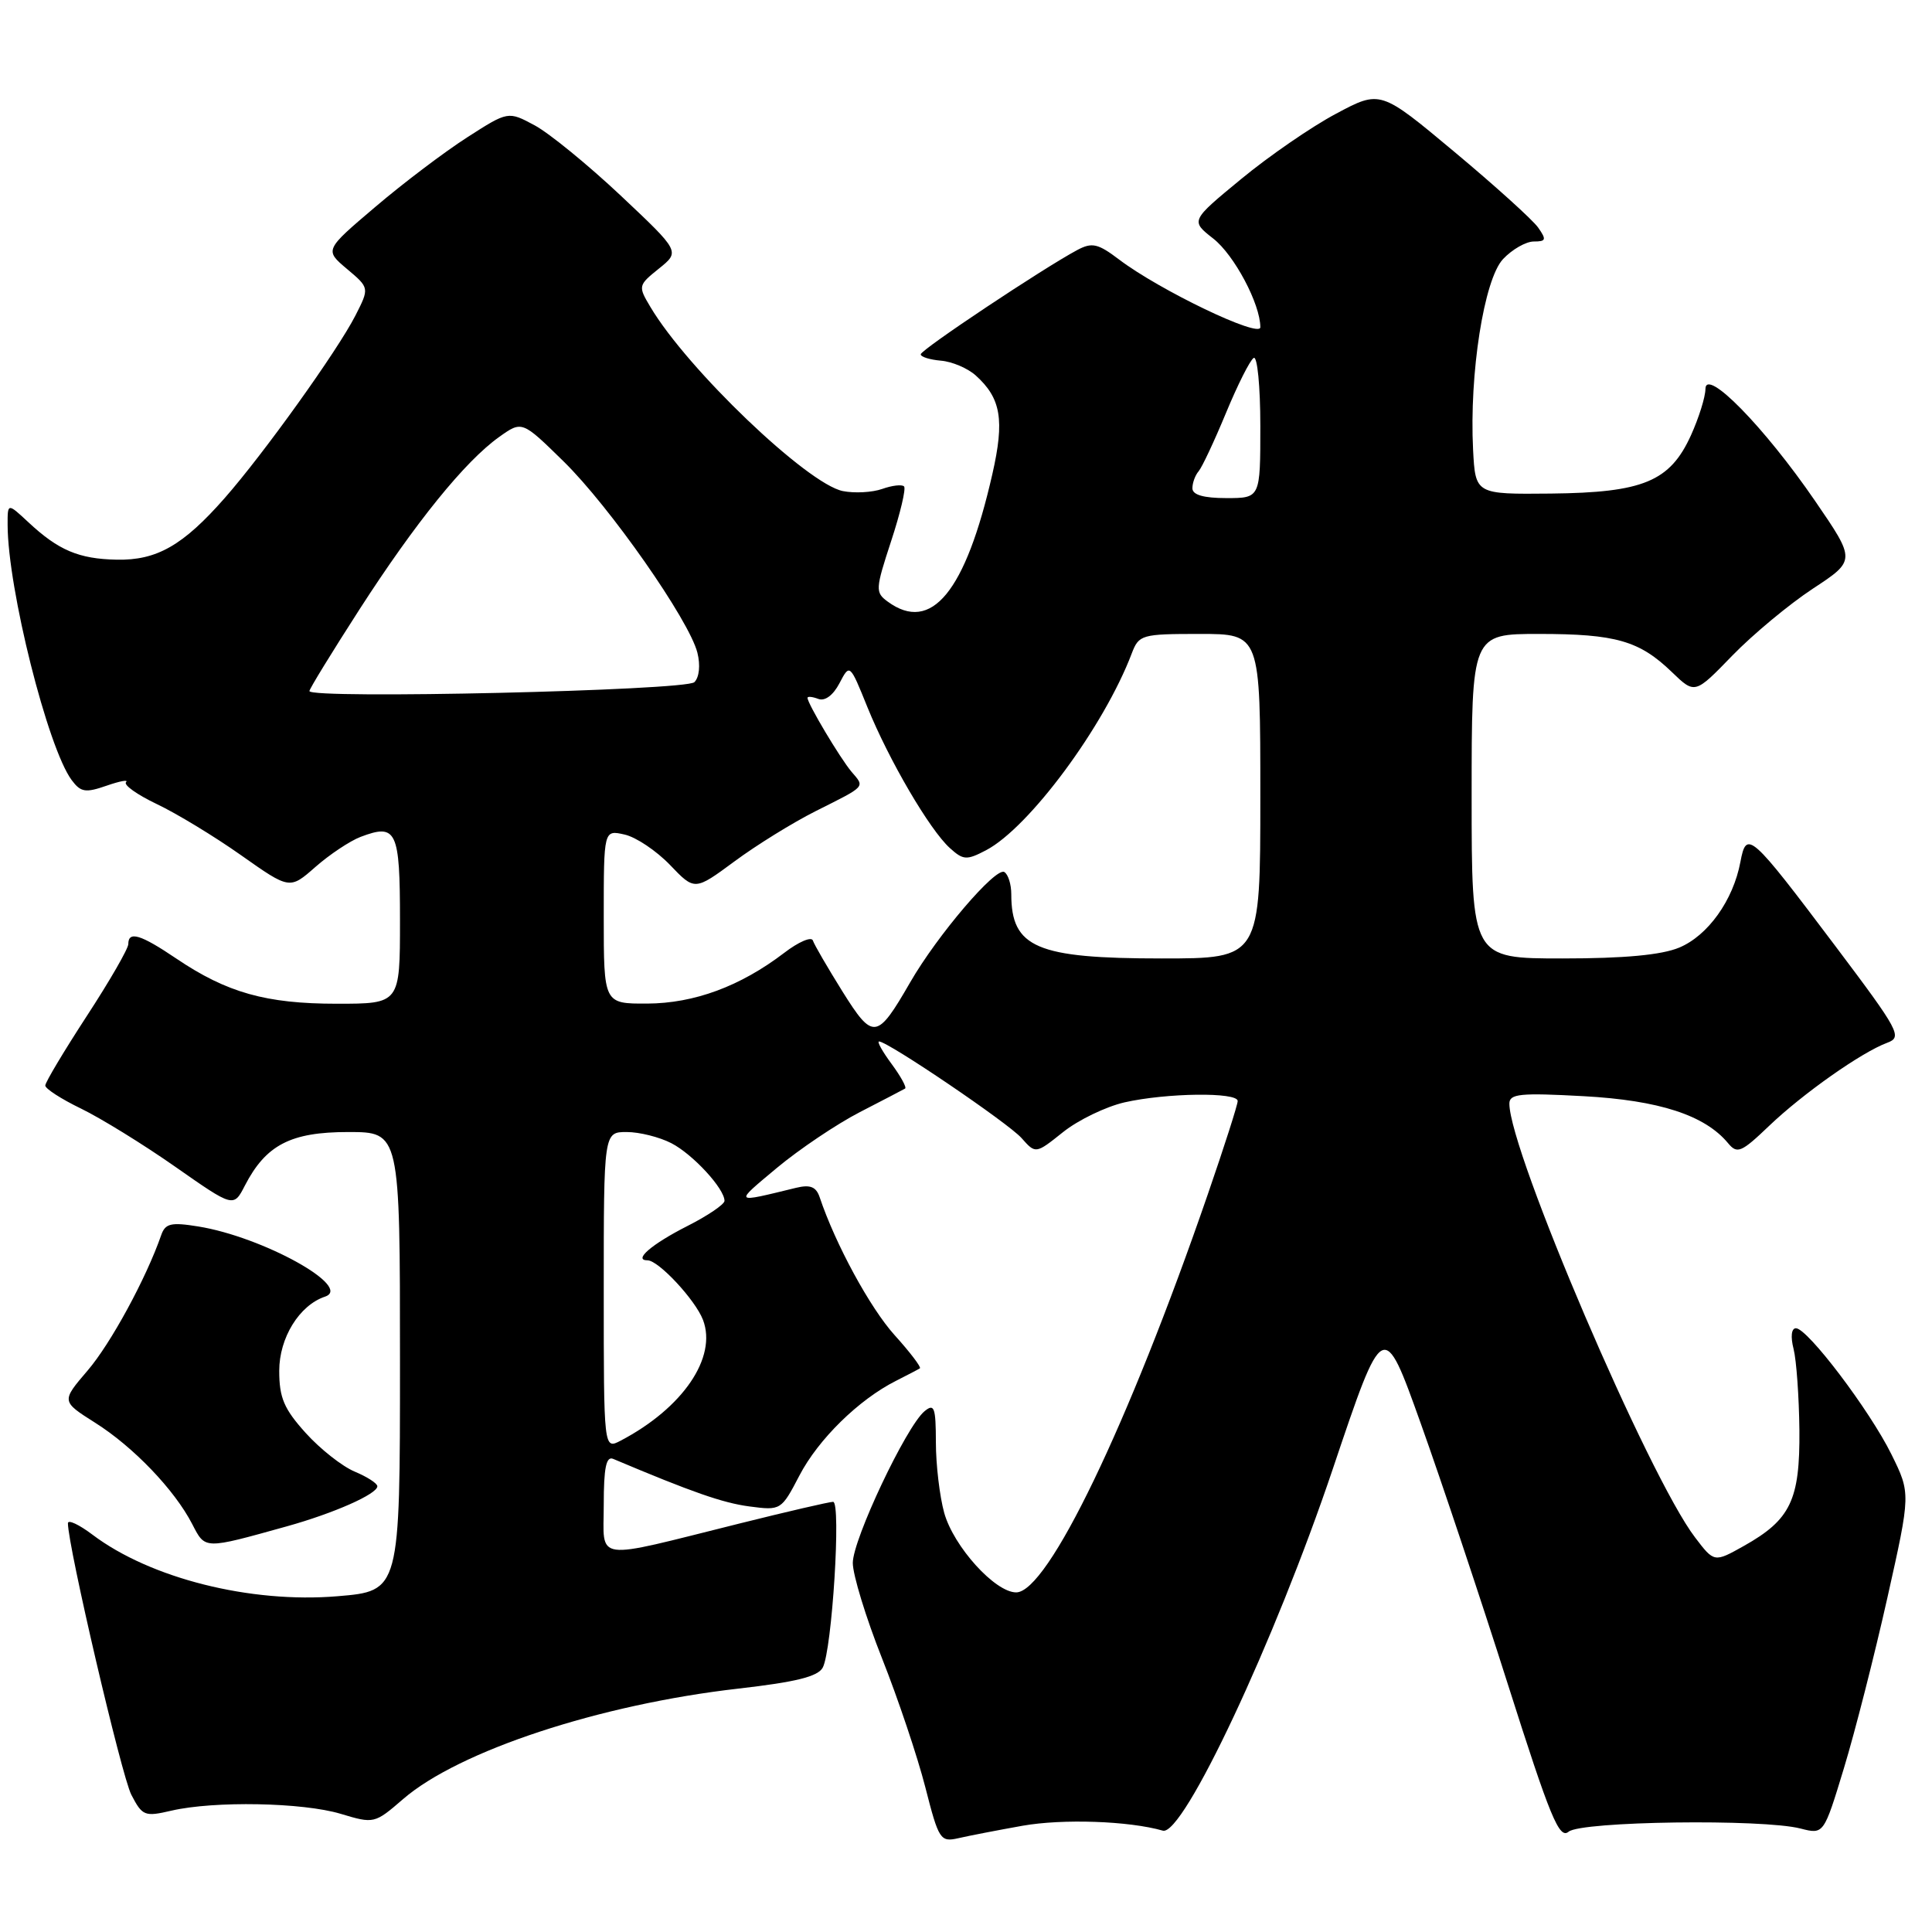 <?xml version="1.0" encoding="UTF-8" standalone="no"?>
<!DOCTYPE svg PUBLIC "-//W3C//DTD SVG 1.1//EN" "http://www.w3.org/Graphics/SVG/1.1/DTD/svg11.dtd" >
<svg xmlns="http://www.w3.org/2000/svg" xmlns:xlink="http://www.w3.org/1999/xlink" version="1.1" viewBox="0 0 256 256">
 <g >
 <path fill="currentColor"
d=" M 135.50 241.92 C 140.82 240.98 149.58 241.28 154.08 242.57 C 156.77 243.34 168.90 217.51 176.61 194.62 C 183.30 174.74 183.30 174.74 188.26 188.62 C 190.99 196.25 196.19 211.82 199.81 223.21 C 205.42 240.86 206.61 243.74 207.85 242.71 C 209.52 241.32 233.53 240.99 238.58 242.29 C 241.66 243.08 241.66 243.08 244.33 234.29 C 245.80 229.46 248.39 219.29 250.09 211.70 C 253.18 197.89 253.18 197.89 250.62 192.70 C 247.74 186.87 239.51 176.00 237.97 176.00 C 237.37 176.00 237.24 177.11 237.66 178.75 C 238.04 180.26 238.38 185.10 238.43 189.50 C 238.51 198.76 237.27 201.36 231.08 204.84 C 227.14 207.05 227.14 207.05 224.60 203.71 C 218.46 195.67 200.00 152.53 200.00 146.24 C 200.00 144.93 201.43 144.79 209.84 145.25 C 219.85 145.80 225.91 147.77 228.98 151.48 C 230.19 152.94 230.73 152.71 234.41 149.19 C 238.90 144.90 246.68 139.42 250.07 138.17 C 252.10 137.42 251.68 136.63 243.21 125.38 C 231.89 110.35 231.42 109.94 230.61 114.22 C 229.66 119.29 226.31 123.97 222.51 125.56 C 220.16 126.54 215.24 127.00 207.03 127.00 C 195.00 127.00 195.00 127.00 195.00 105.50 C 195.00 84.00 195.00 84.00 203.93 84.00 C 214.10 84.00 217.23 84.90 221.54 89.06 C 224.58 91.99 224.58 91.99 229.54 86.87 C 232.27 84.06 237.07 80.07 240.20 78.01 C 245.91 74.26 245.91 74.26 240.51 66.38 C 233.80 56.59 226.01 48.64 225.98 51.54 C 225.97 52.62 225.10 55.38 224.06 57.68 C 221.28 63.80 217.73 65.27 205.51 65.40 C 195.50 65.50 195.50 65.50 195.19 59.58 C 194.68 49.53 196.64 37.01 199.16 34.33 C 200.36 33.05 202.20 32.00 203.23 32.00 C 204.87 32.00 204.94 31.76 203.81 30.15 C 203.09 29.13 198.09 24.61 192.70 20.11 C 182.91 11.93 182.91 11.93 177.03 15.07 C 173.79 16.79 168.13 20.69 164.45 23.73 C 157.75 29.25 157.75 29.25 160.76 31.61 C 163.55 33.79 167.00 40.29 167.00 43.36 C 167.00 44.86 153.63 38.45 148.26 34.37 C 145.49 32.27 144.70 32.09 142.76 33.12 C 138.26 35.52 122.00 46.34 122.00 46.95 C 122.00 47.29 123.20 47.66 124.67 47.79 C 126.15 47.91 128.22 48.79 129.29 49.75 C 132.64 52.77 133.13 55.63 131.49 62.83 C 127.94 78.43 123.41 83.95 117.63 79.72 C 115.96 78.50 115.99 78.08 118.08 71.70 C 119.30 67.99 120.07 64.73 119.79 64.45 C 119.51 64.17 118.20 64.32 116.89 64.79 C 115.57 65.25 113.23 65.38 111.68 65.07 C 106.97 64.12 91.08 48.93 86.18 40.67 C 84.53 37.91 84.56 37.80 87.31 35.59 C 90.12 33.33 90.12 33.33 82.24 25.91 C 77.91 21.84 72.78 17.65 70.85 16.61 C 67.33 14.72 67.33 14.72 61.92 18.19 C 58.94 20.10 53.46 24.24 49.75 27.40 C 43.00 33.13 43.00 33.13 45.98 35.64 C 48.96 38.15 48.96 38.15 47.09 41.82 C 44.71 46.48 34.95 60.11 29.77 66.00 C 24.25 72.28 20.77 74.27 15.46 74.16 C 10.44 74.06 7.74 72.92 3.75 69.19 C 1.00 66.63 1.00 66.63 1.01 69.56 C 1.03 78.01 6.33 99.11 9.50 103.37 C 10.70 104.98 11.33 105.08 14.12 104.11 C 15.90 103.49 17.06 103.28 16.70 103.64 C 16.34 104.00 18.17 105.30 20.77 106.54 C 23.37 107.77 28.40 110.82 31.94 113.32 C 38.39 117.87 38.39 117.87 41.80 114.87 C 43.68 113.22 46.37 111.43 47.78 110.89 C 52.55 109.08 53.00 110.03 53.00 121.97 C 53.00 133.00 53.00 133.00 44.63 133.00 C 35.25 133.00 30.07 131.54 23.37 127.02 C 18.62 123.81 17.00 123.32 17.00 125.10 C 17.00 125.70 14.53 129.99 11.50 134.63 C 8.48 139.27 6.00 143.41 6.00 143.84 C 6.00 144.26 8.14 145.64 10.75 146.90 C 13.36 148.17 18.98 151.63 23.22 154.60 C 30.95 160.01 30.95 160.01 32.45 157.09 C 35.24 151.70 38.52 150.00 46.13 150.00 C 53.00 150.00 53.00 150.00 53.00 180.41 C 53.00 210.82 53.00 210.82 44.71 211.51 C 33.18 212.47 19.92 209.14 12.25 203.35 C 10.46 202.00 9.00 201.32 9.00 201.84 C 9.00 204.87 16.11 235.32 17.40 237.81 C 18.86 240.63 19.17 240.75 22.72 239.92 C 28.39 238.61 40.10 238.83 45.14 240.34 C 49.55 241.67 49.64 241.65 53.41 238.39 C 60.81 231.99 79.50 225.84 97.83 223.75 C 105.45 222.88 108.38 222.16 109.02 220.96 C 110.25 218.66 111.48 199.00 110.39 199.00 C 109.90 199.00 104.33 200.29 98.00 201.87 C 78.29 206.78 80.00 207.02 80.00 199.37 C 80.00 194.49 80.32 192.92 81.25 193.31 C 91.72 197.73 95.76 199.14 99.29 199.61 C 103.47 200.16 103.52 200.13 105.93 195.51 C 108.43 190.71 113.79 185.46 118.70 182.98 C 120.24 182.20 121.68 181.45 121.89 181.31 C 122.10 181.17 120.59 179.18 118.53 176.90 C 115.30 173.32 110.70 164.87 108.61 158.64 C 108.14 157.25 107.36 156.94 105.49 157.39 C 97.12 159.43 97.22 159.54 102.92 154.77 C 105.91 152.28 110.86 148.95 113.92 147.37 C 116.99 145.79 119.69 144.38 119.93 144.24 C 120.16 144.09 119.36 142.63 118.15 140.99 C 116.93 139.34 116.18 138.00 116.48 138.00 C 117.65 138.00 133.61 148.82 135.36 150.80 C 137.23 152.91 137.23 152.91 140.86 150.01 C 142.86 148.41 146.53 146.64 149.00 146.07 C 154.57 144.81 164.00 144.69 164.00 145.89 C 164.00 146.38 162.21 151.97 160.02 158.31 C 149.47 188.90 138.84 210.99 134.65 211.00 C 131.85 211.00 126.35 204.92 125.11 200.45 C 124.51 198.28 124.01 194.08 124.01 191.13 C 124.00 186.47 123.80 185.92 122.50 187.00 C 120.08 189.01 113.00 203.98 113.00 207.10 C 113.00 208.67 114.74 214.36 116.87 219.73 C 119.00 225.10 121.58 232.79 122.61 236.82 C 124.39 243.79 124.60 244.11 126.99 243.57 C 128.37 243.25 132.20 242.51 135.50 241.92 Z  M 38.00 202.25 C 44.25 200.51 50.00 197.96 50.00 196.94 C 50.00 196.55 48.65 195.69 47.01 195.00 C 45.37 194.32 42.44 192.02 40.51 189.88 C 37.63 186.69 37.00 185.21 37.00 181.64 C 37.00 177.27 39.66 172.95 43.07 171.81 C 46.83 170.54 34.79 163.88 26.25 162.51 C 22.66 161.93 21.90 162.11 21.36 163.66 C 19.37 169.39 14.67 178.03 11.62 181.59 C 8.12 185.68 8.12 185.68 12.59 188.51 C 17.67 191.71 23.13 197.41 25.47 201.95 C 27.22 205.33 26.97 205.32 38.00 202.25 Z  M 80.00 171.04 C 80.00 150.00 80.00 150.00 83.05 150.00 C 84.73 150.00 87.39 150.67 88.96 151.48 C 91.81 152.95 96.00 157.50 96.00 159.12 C 96.00 159.58 93.78 161.09 91.07 162.46 C 86.34 164.86 83.86 167.00 85.80 167.00 C 87.26 167.00 92.14 172.25 93.15 174.89 C 95.05 179.87 90.48 186.57 82.25 190.89 C 80.00 192.07 80.00 192.07 80.00 171.04 Z  M 111.62 131.36 C 109.66 128.21 107.89 125.18 107.71 124.62 C 107.52 124.07 105.81 124.80 103.91 126.26 C 98.09 130.70 91.99 132.95 85.75 132.98 C 80.00 133.00 80.00 133.00 80.00 121.48 C 80.00 109.96 80.00 109.96 82.75 110.58 C 84.26 110.91 86.97 112.73 88.78 114.61 C 92.05 118.03 92.05 118.03 97.32 114.14 C 100.21 112.00 105.04 109.01 108.04 107.50 C 114.85 104.08 114.61 104.35 112.83 102.26 C 111.32 100.47 107.00 93.23 107.00 92.47 C 107.00 92.25 107.64 92.31 108.43 92.61 C 109.30 92.94 110.39 92.14 111.23 90.54 C 112.60 87.92 112.60 87.92 114.94 93.71 C 117.78 100.71 123.18 109.95 125.86 112.37 C 127.64 113.98 128.08 114.01 130.66 112.66 C 136.37 109.66 146.28 96.28 149.96 86.59 C 150.91 84.10 151.26 84.00 158.98 84.00 C 167.00 84.00 167.00 84.00 167.00 105.50 C 167.00 127.00 167.00 127.00 153.95 127.00 C 137.34 127.00 134.00 125.57 134.00 118.48 C 134.00 117.18 133.59 115.86 133.08 115.55 C 131.95 114.85 124.22 123.89 120.60 130.17 C 116.20 137.80 115.69 137.86 111.62 131.36 Z  M 41.00 91.57 C 41.00 91.28 43.98 86.43 47.62 80.77 C 55.07 69.21 61.63 61.11 66.14 57.90 C 69.17 55.74 69.17 55.74 74.66 61.12 C 80.80 67.13 91.33 82.19 92.41 86.49 C 92.82 88.14 92.66 89.74 92.01 90.39 C 90.89 91.51 41.00 92.66 41.00 91.57 Z  M 158.00 64.70 C 158.00 63.98 158.37 62.97 158.82 62.45 C 159.27 61.93 160.90 58.46 162.44 54.74 C 163.98 51.02 165.63 47.73 166.12 47.43 C 166.60 47.13 167.00 51.18 167.00 56.44 C 167.00 66.00 167.00 66.00 162.50 66.00 C 159.47 66.00 158.00 65.57 158.00 64.70 Z "/>
</g>
</svg>